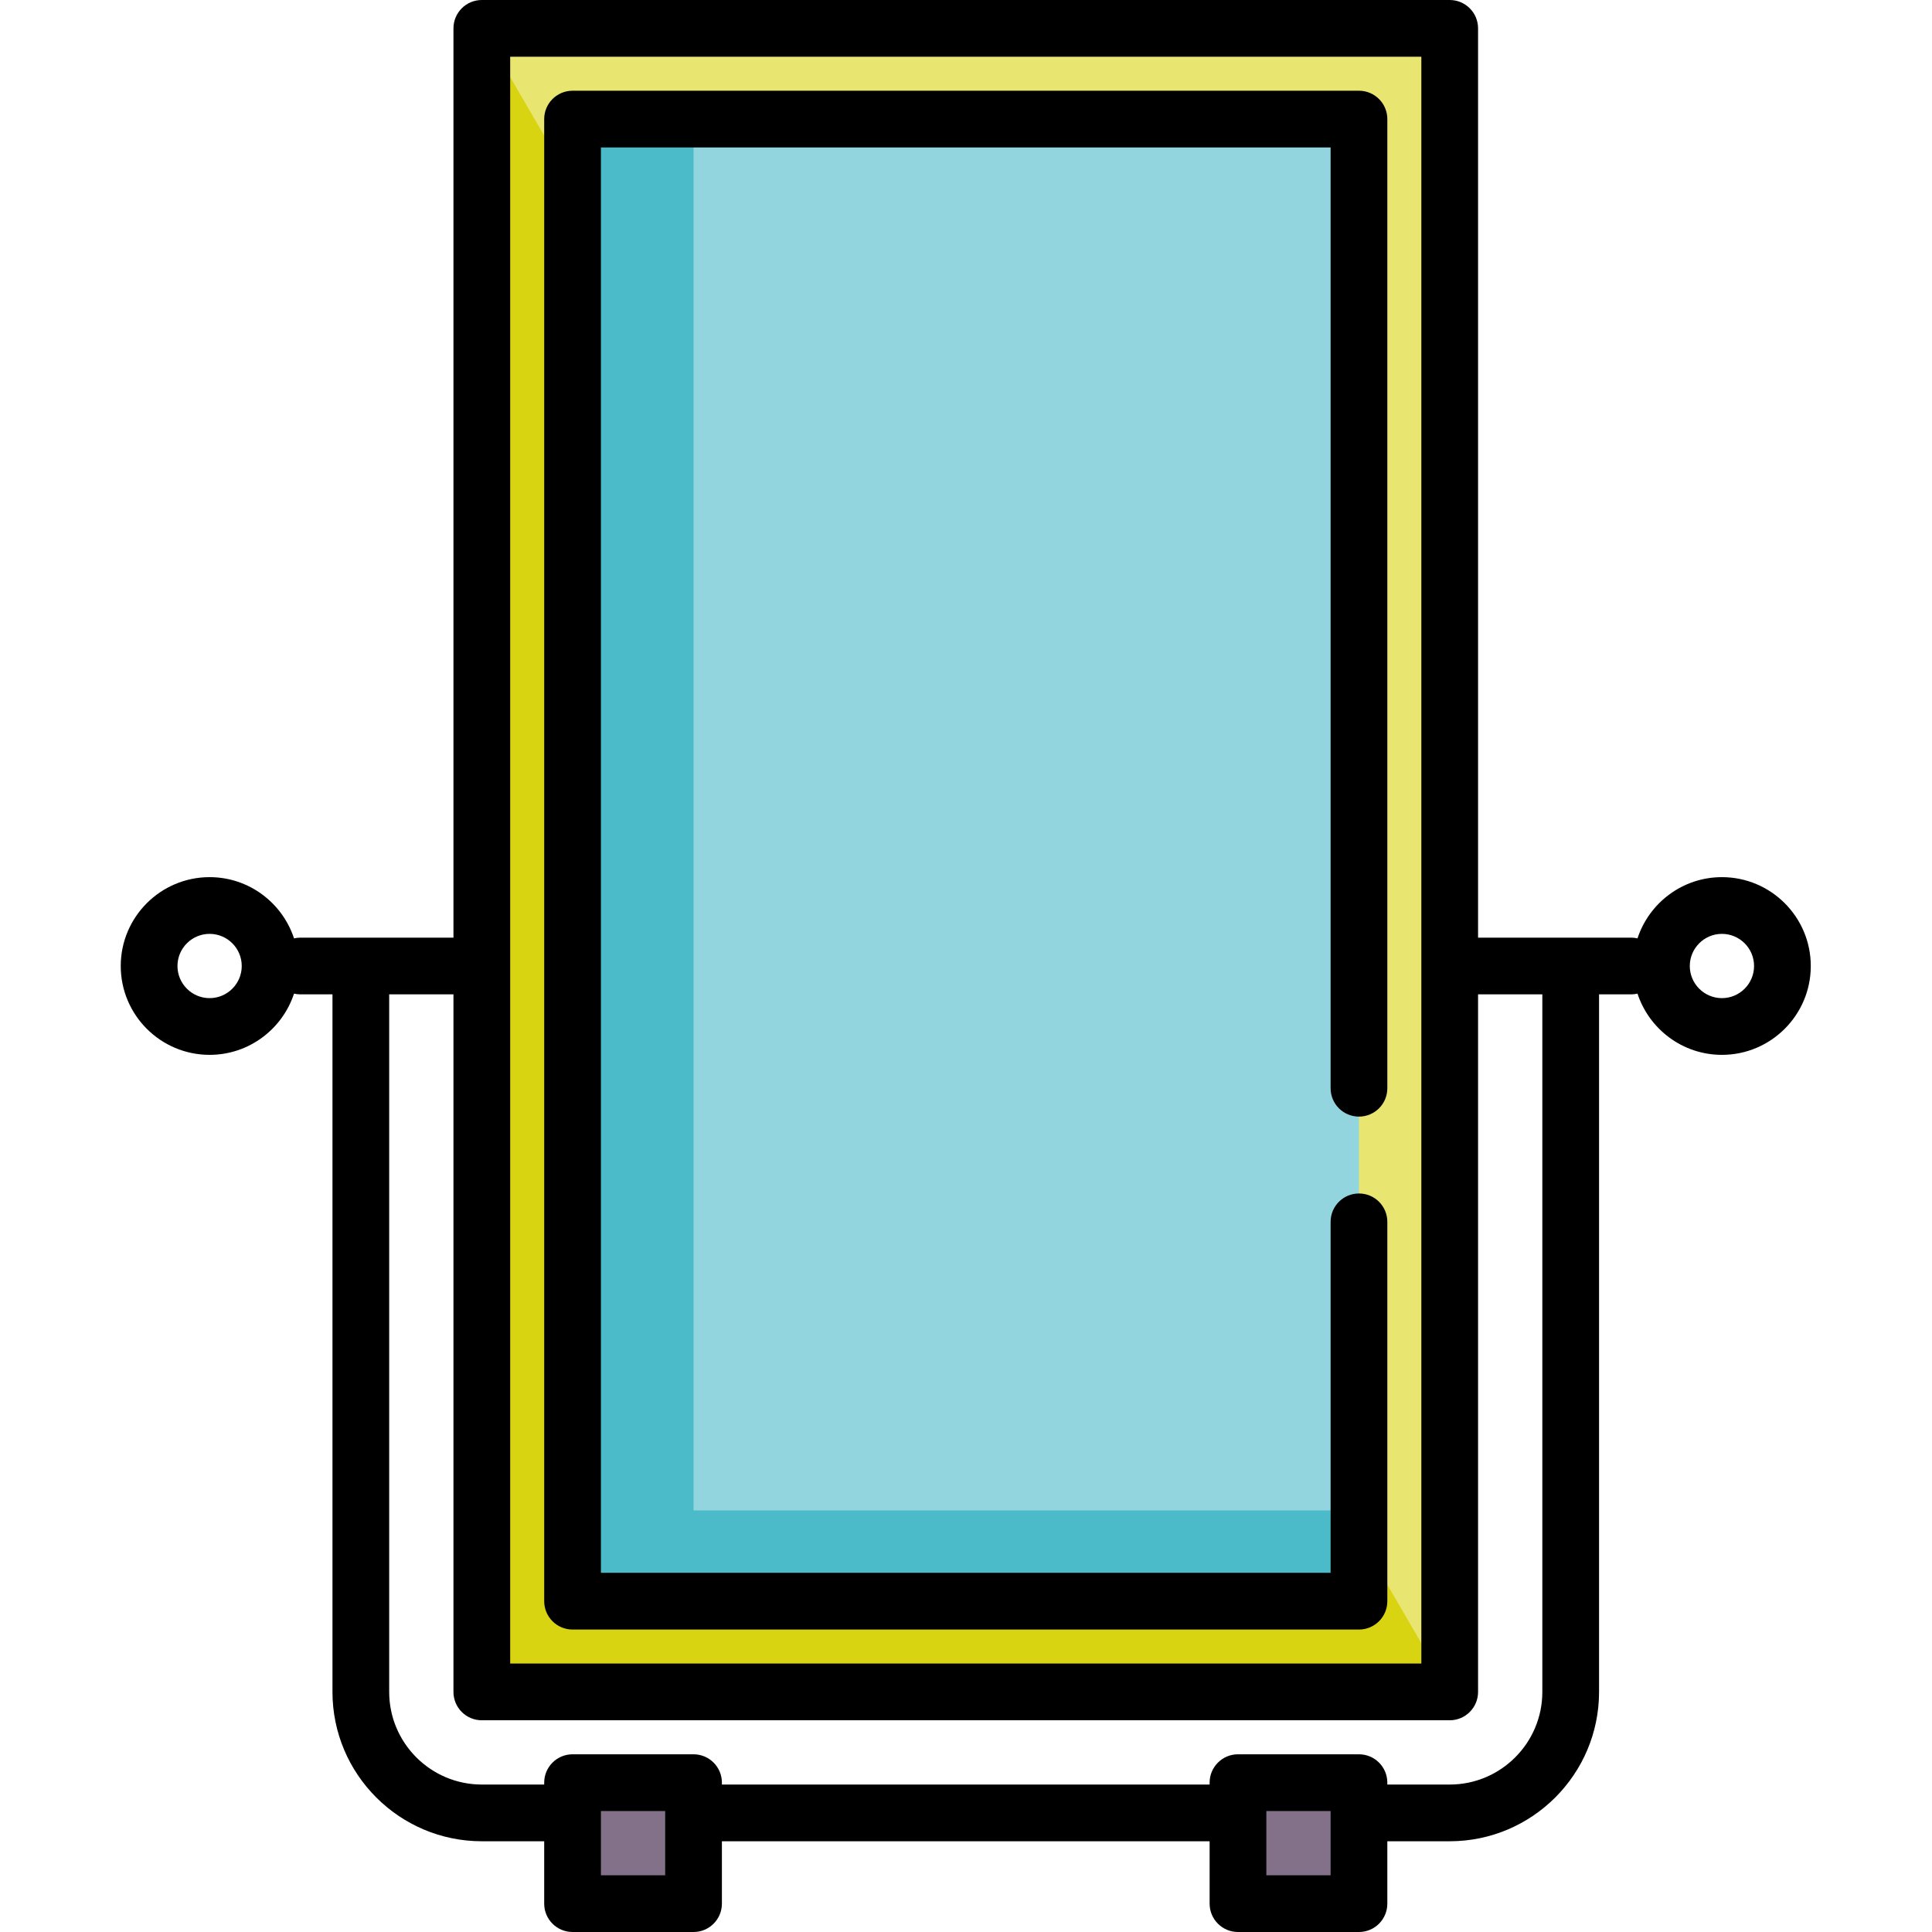 <svg height="512pt" viewBox="-32 0 512 512" width="512pt" xmlns="http://www.w3.org/2000/svg"><path d="m95.688 7.516h256.5v440.859h-256.5zm0 0" fill="#e8e570"/><path d="m352.188 448.375h-256.5v-440.859zm0 0" fill="#d9d411"/><path d="m328.141 31.562v392.766h-208.406v-392.766zm0 0" fill="#93d5df"/><path d="m151.797 400.281v-368.719h-32.062v392.766h208.406v-24.047zm0 0" fill="#4bbac9"/><path d="m296.078 472.422h32.062v32.062h-32.062zm0 0" fill="#827189"/><path d="m119.734 472.422h32.062v32.062h-32.062zm0 0" fill="#827189"/><path d="m119.734 431.844h208.406c4.152 0 7.516-3.363 7.516-7.516v-100.527c0-4.152-3.363-7.516-7.516-7.516s-7.516 3.363-7.516 7.516v93.012h-193.375v-377.734h193.375v249.316c0 4.152 3.363 7.516 7.516 7.516s7.516-3.363 7.516-7.516v-256.832c0-4.152-3.363-7.516-7.516-7.516h-208.406c-4.152 0-7.516 3.363-7.516 7.516v392.766c0 4.152 3.363 7.516 7.516 7.516zm0 0"/><path d="m424.328 232.453c-10.426 0-19.285 6.816-22.375 16.227-.535-.125-1.094-.195-1.672-.195h-40.578v-240.969c0-4.152-3.363-7.516-7.516-7.516h-256.5c-4.152 0-7.516 3.363-7.516 7.516v240.969h-40.578c-.574 0-1.137.07-1.672.195-3.09-9.41-11.949-16.227-22.375-16.227-12.984 0-23.547 10.562-23.547 23.547s10.562 23.547 23.547 23.547c10.426 0 19.285-6.816 22.375-16.227.535.125 1.098.195 1.672.195h8.516v184.859c0 21.824 17.754 39.578 39.578 39.578h16.531v16.531c0 4.152 3.363 7.516 7.516 7.516h32.062c4.152 0 7.516-3.363 7.516-7.516v-16.531h129.25v16.531c0 4.152 3.363 7.516 7.516 7.516h32.062c4.152 0 7.516-3.363 7.516-7.516v-16.531h16.531c21.824 0 39.578-17.754 39.578-39.578v-184.859h8.516c.574 0 1.137-.07 1.672-.195 3.09 9.41 11.949 16.227 22.375 16.227 12.984 0 23.547-10.562 23.547-23.547s-10.562-23.547-23.547-23.547zm-400.781 32.062c-4.695 0-8.516-3.82-8.516-8.516s3.82-8.516 8.516-8.516 8.516 3.82 8.516 8.516-3.82 8.516-8.516 8.516zm79.656-249.484h241.469v425.828h-241.469zm41.078 481.938h-17.031v-17.031h17.031zm176.344 0h-17.031v-17.031h17.031zm56.109-48.594c0 13.539-11.012 24.547-24.547 24.547h-16.531v-.5c0-4.148-3.363-7.516-7.516-7.516h-32.062c-4.152 0-7.516 3.367-7.516 7.516v.5h-129.25v-.5c0-4.148-3.363-7.516-7.516-7.516h-32.062c-4.152 0-7.516 3.367-7.516 7.516v.5h-16.531c-13.535 0-24.547-11.008-24.547-24.547v-184.859h17.031v184.859c0 4.152 3.363 7.516 7.516 7.516h256.5c4.152 0 7.516-3.363 7.516-7.516v-184.859h17.031zm47.594-183.859c-4.695 0-8.516-3.82-8.516-8.516s3.82-8.516 8.516-8.516 8.516 3.82 8.516 8.516-3.82 8.516-8.516 8.516zm0 0"/></svg>